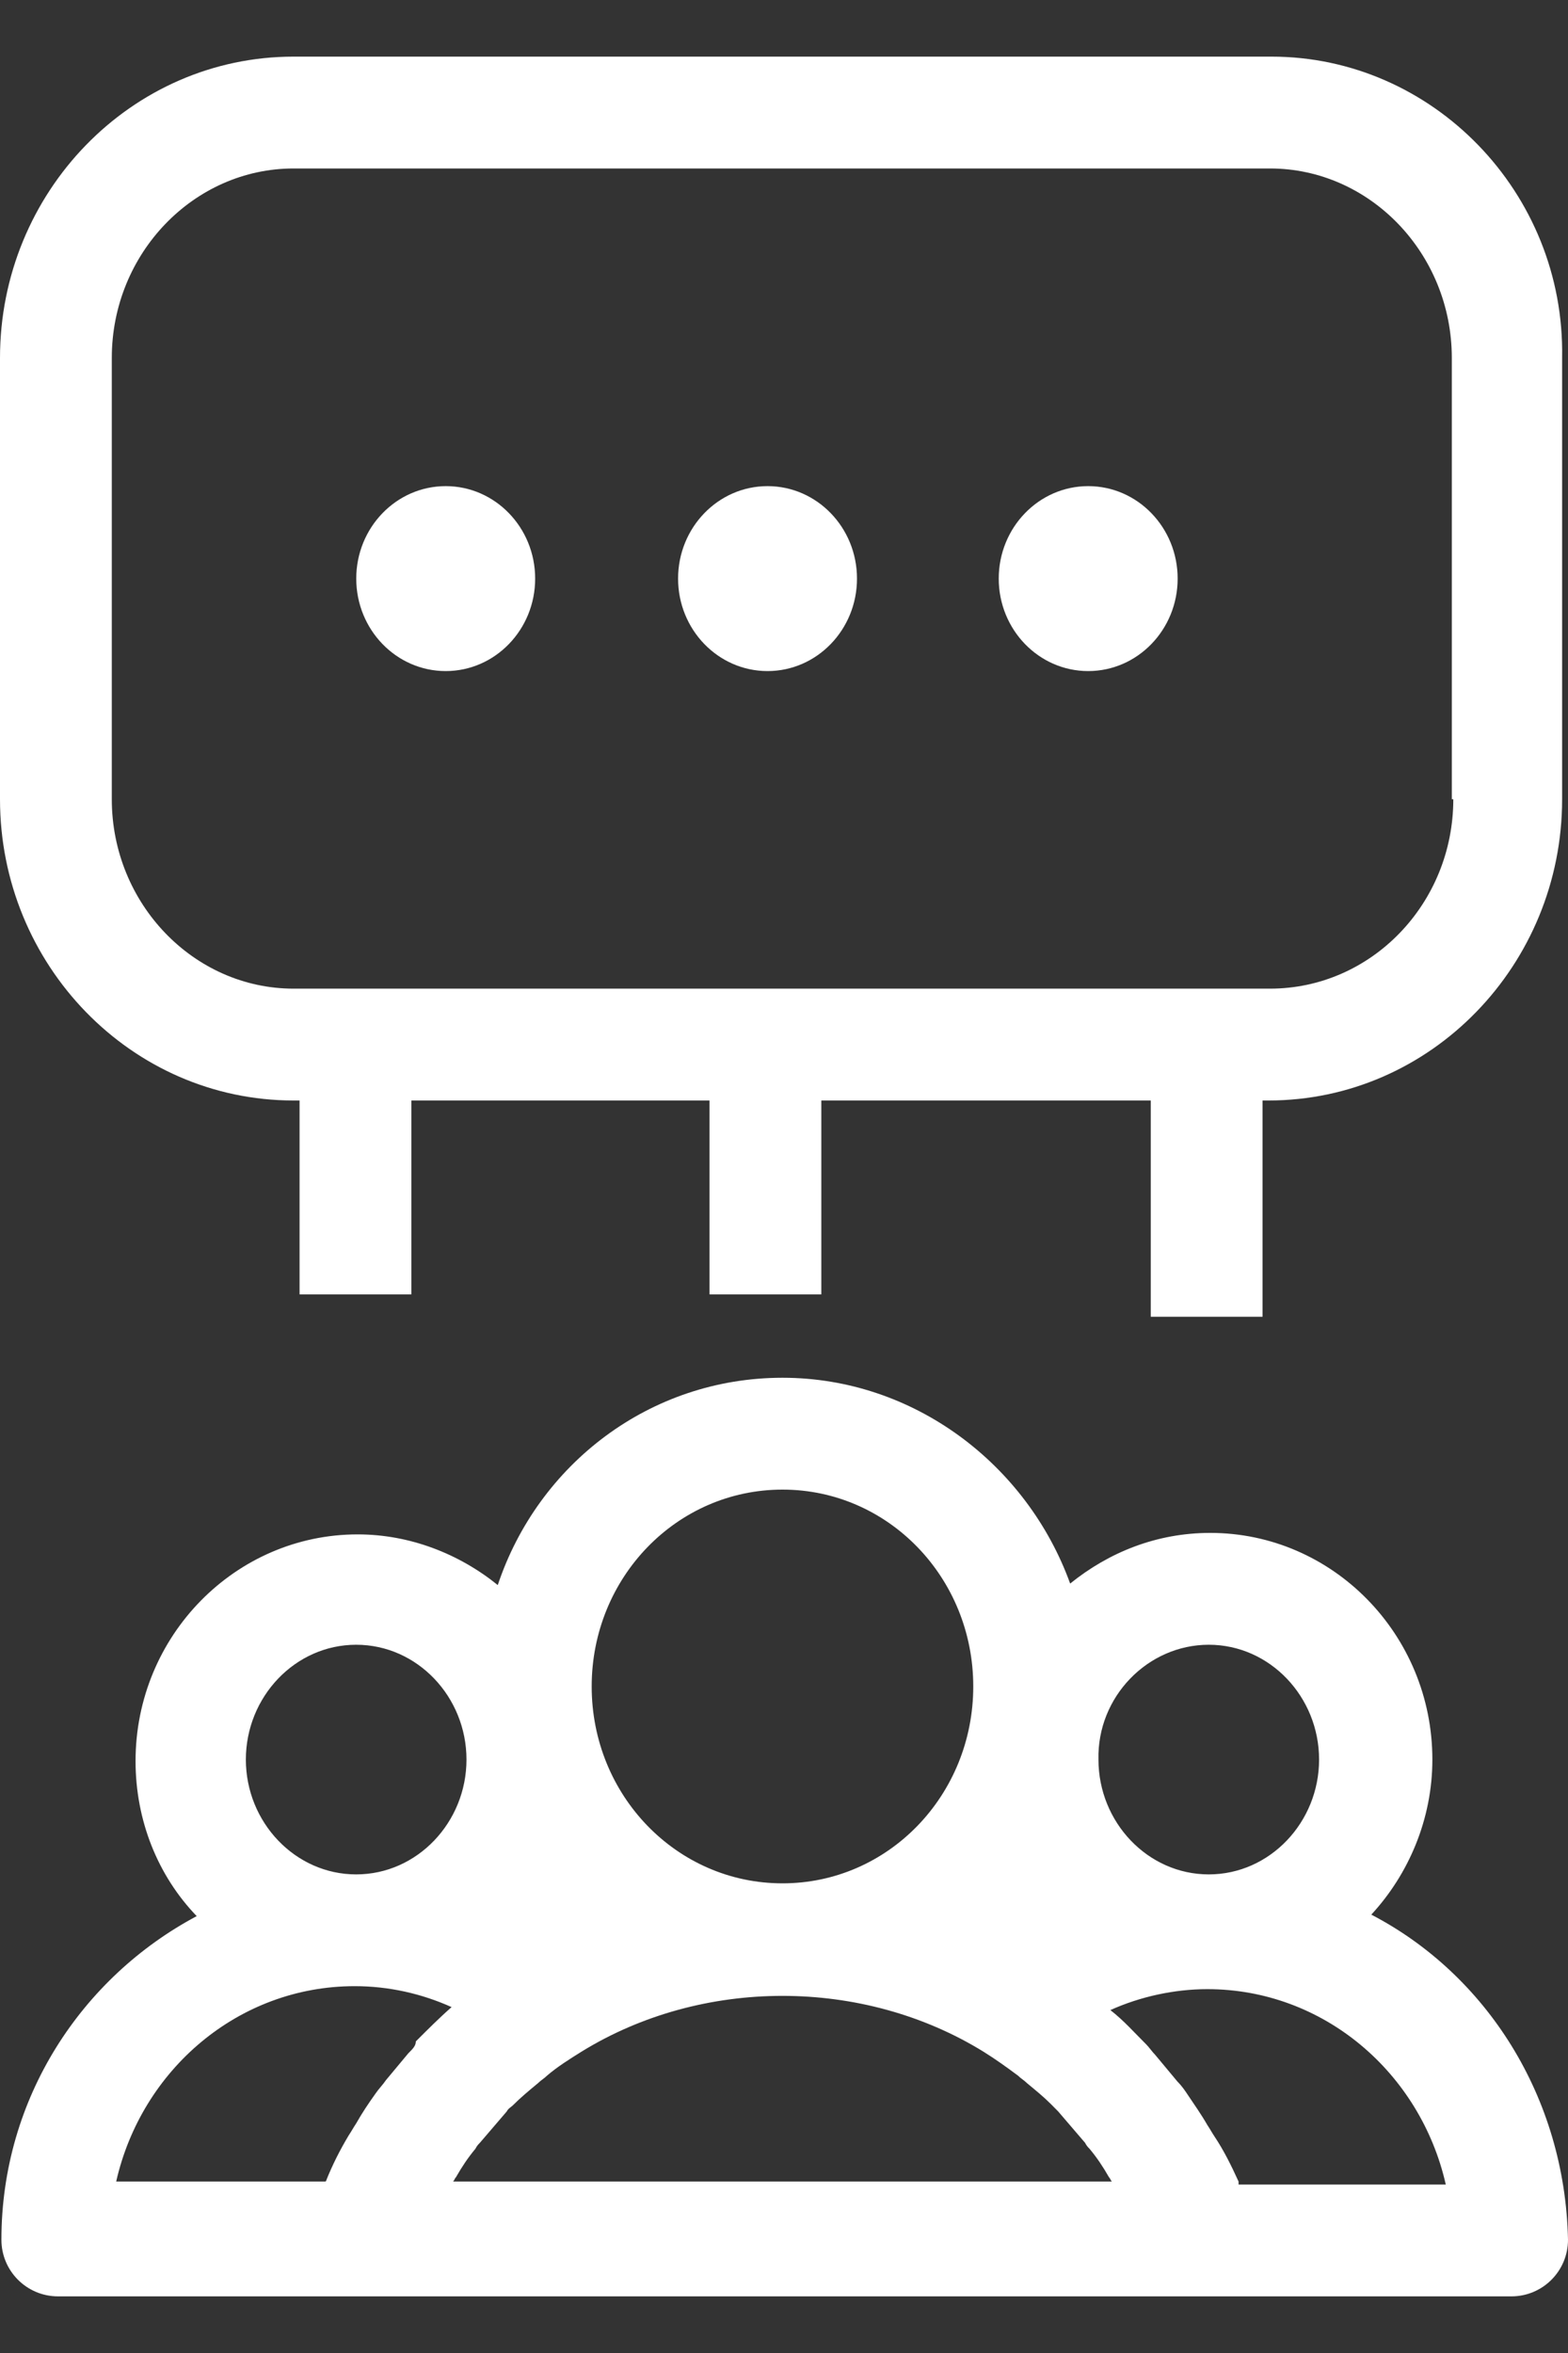 <svg width="20" height="30" viewBox="0 0 20 30" fill="none" xmlns="http://www.w3.org/2000/svg">
<rect x="0" y="0" width="20" height="30" fill="#333333" stroke="none"/>
<g id="Group">
<path id="Vector" d="M5.685 8.556C6.315 8.556 6.826 8.028 6.826 7.377C6.826 6.726 6.315 6.198 5.685 6.198C5.055 6.198 4.544 6.726 4.544 7.377C4.544 8.028 5.055 8.556 5.685 8.556Z" fill="white"/>
<path id="Vector_2" d="M9.79 8.556C10.42 8.556 10.931 8.028 10.931 7.377C10.931 6.726 10.42 6.198 9.79 6.198C9.16 6.198 8.649 6.726 8.649 7.377C8.649 8.028 9.16 8.556 9.79 8.556Z" fill="white"/>
<path id="Vector_3" d="M13.88 8.556C14.51 8.556 15.021 8.028 15.021 7.377C15.021 6.726 14.51 6.198 13.88 6.198C13.25 6.198 12.739 6.726 12.739 7.377C12.739 8.028 13.25 8.556 13.88 8.556Z" fill="white"/>
<path id="Vector_4" d="M17.491 24.411C17.966 23.898 18.27 23.194 18.27 22.434C18.27 20.837 16.996 19.544 15.437 19.544C14.753 19.544 14.144 19.791 13.65 20.19C13.099 18.669 11.654 17.566 9.981 17.566C8.288 17.566 6.863 18.669 6.349 20.209C5.855 19.81 5.227 19.563 4.562 19.563C3.003 19.563 1.729 20.856 1.729 22.453C1.729 23.213 2.014 23.916 2.509 24.43C1.045 25.209 0.018 26.749 0.018 28.556C0.018 28.955 0.341 29.278 0.741 29.278H19.278C19.677 29.278 20 28.955 20 28.556C19.962 26.73 18.954 25.171 17.491 24.411ZM15.418 20.97C16.198 20.97 16.825 21.635 16.825 22.434C16.825 23.232 16.198 23.898 15.418 23.898C14.639 23.898 14.011 23.232 14.011 22.434C13.992 21.635 14.639 20.97 15.418 20.97ZM9.981 18.992C11.33 18.992 12.414 20.114 12.414 21.502C12.414 22.89 11.33 24.012 9.981 24.012C8.631 24.012 7.547 22.89 7.547 21.502C7.547 20.114 8.631 18.992 9.981 18.992ZM4.543 20.97C5.323 20.97 5.95 21.635 5.95 22.434C5.95 23.232 5.323 23.898 4.543 23.898C3.764 23.898 3.136 23.232 3.136 22.434C3.136 21.635 3.764 20.97 4.543 20.97ZM5.208 26.179C5.113 26.293 5.018 26.407 4.923 26.521C4.885 26.578 4.828 26.635 4.79 26.692C4.695 26.825 4.619 26.939 4.543 27.073C4.505 27.13 4.486 27.168 4.448 27.225C4.334 27.415 4.239 27.605 4.163 27.795C4.163 27.795 4.163 27.814 4.144 27.814H1.482C1.805 26.388 3.041 25.323 4.524 25.323C4.961 25.323 5.38 25.419 5.76 25.59C5.608 25.723 5.456 25.875 5.304 26.027C5.304 26.084 5.265 26.122 5.208 26.179ZM5.779 27.814C5.798 27.795 5.798 27.776 5.817 27.757C5.893 27.624 5.969 27.51 6.064 27.396C6.083 27.358 6.102 27.339 6.121 27.32C6.235 27.187 6.349 27.054 6.463 26.921C6.482 26.883 6.52 26.863 6.539 26.845C6.634 26.749 6.748 26.654 6.863 26.559C6.901 26.521 6.939 26.502 6.977 26.464C7.11 26.35 7.262 26.255 7.414 26.16C8.954 25.209 11.007 25.209 12.547 26.16C12.699 26.255 12.832 26.35 12.985 26.464C13.023 26.502 13.061 26.521 13.099 26.559C13.213 26.654 13.308 26.73 13.403 26.825C13.441 26.863 13.46 26.883 13.498 26.921C13.612 27.054 13.726 27.187 13.84 27.32C13.859 27.358 13.878 27.377 13.897 27.396C13.992 27.51 14.068 27.624 14.144 27.757C14.163 27.776 14.163 27.795 14.182 27.814H5.779ZM15.798 27.814C15.703 27.605 15.608 27.415 15.494 27.244C15.456 27.187 15.437 27.149 15.399 27.092C15.323 26.959 15.228 26.825 15.152 26.711C15.114 26.654 15.076 26.597 15.019 26.54C14.924 26.426 14.829 26.312 14.734 26.198C14.696 26.16 14.658 26.103 14.62 26.065C14.467 25.913 14.334 25.761 14.163 25.628C14.543 25.456 14.981 25.361 15.399 25.361C16.882 25.361 18.118 26.426 18.441 27.852H15.798V27.814Z" fill="white"/>
<path id="Vector_5" d="M16.218 0.722H3.745C1.673 0.722 0 2.452 0 4.563V10.19C0 12.301 1.673 14.031 3.745 14.031H3.821V16.503H5.247V14.031H9.05V16.503H10.476V14.031H14.678V16.788H16.104V14.031H16.18C18.252 14.031 19.925 12.301 19.925 10.19V4.563C19.963 2.452 18.271 0.722 16.218 0.722ZM18.537 10.19C18.537 11.521 17.491 12.605 16.199 12.605H3.745C2.472 12.605 1.426 11.521 1.426 10.19V4.563C1.426 3.232 2.472 2.148 3.745 2.148H16.199C17.472 2.148 18.518 3.232 18.518 4.563V10.19H18.537Z" fill="white"/>
</g>
</svg>
